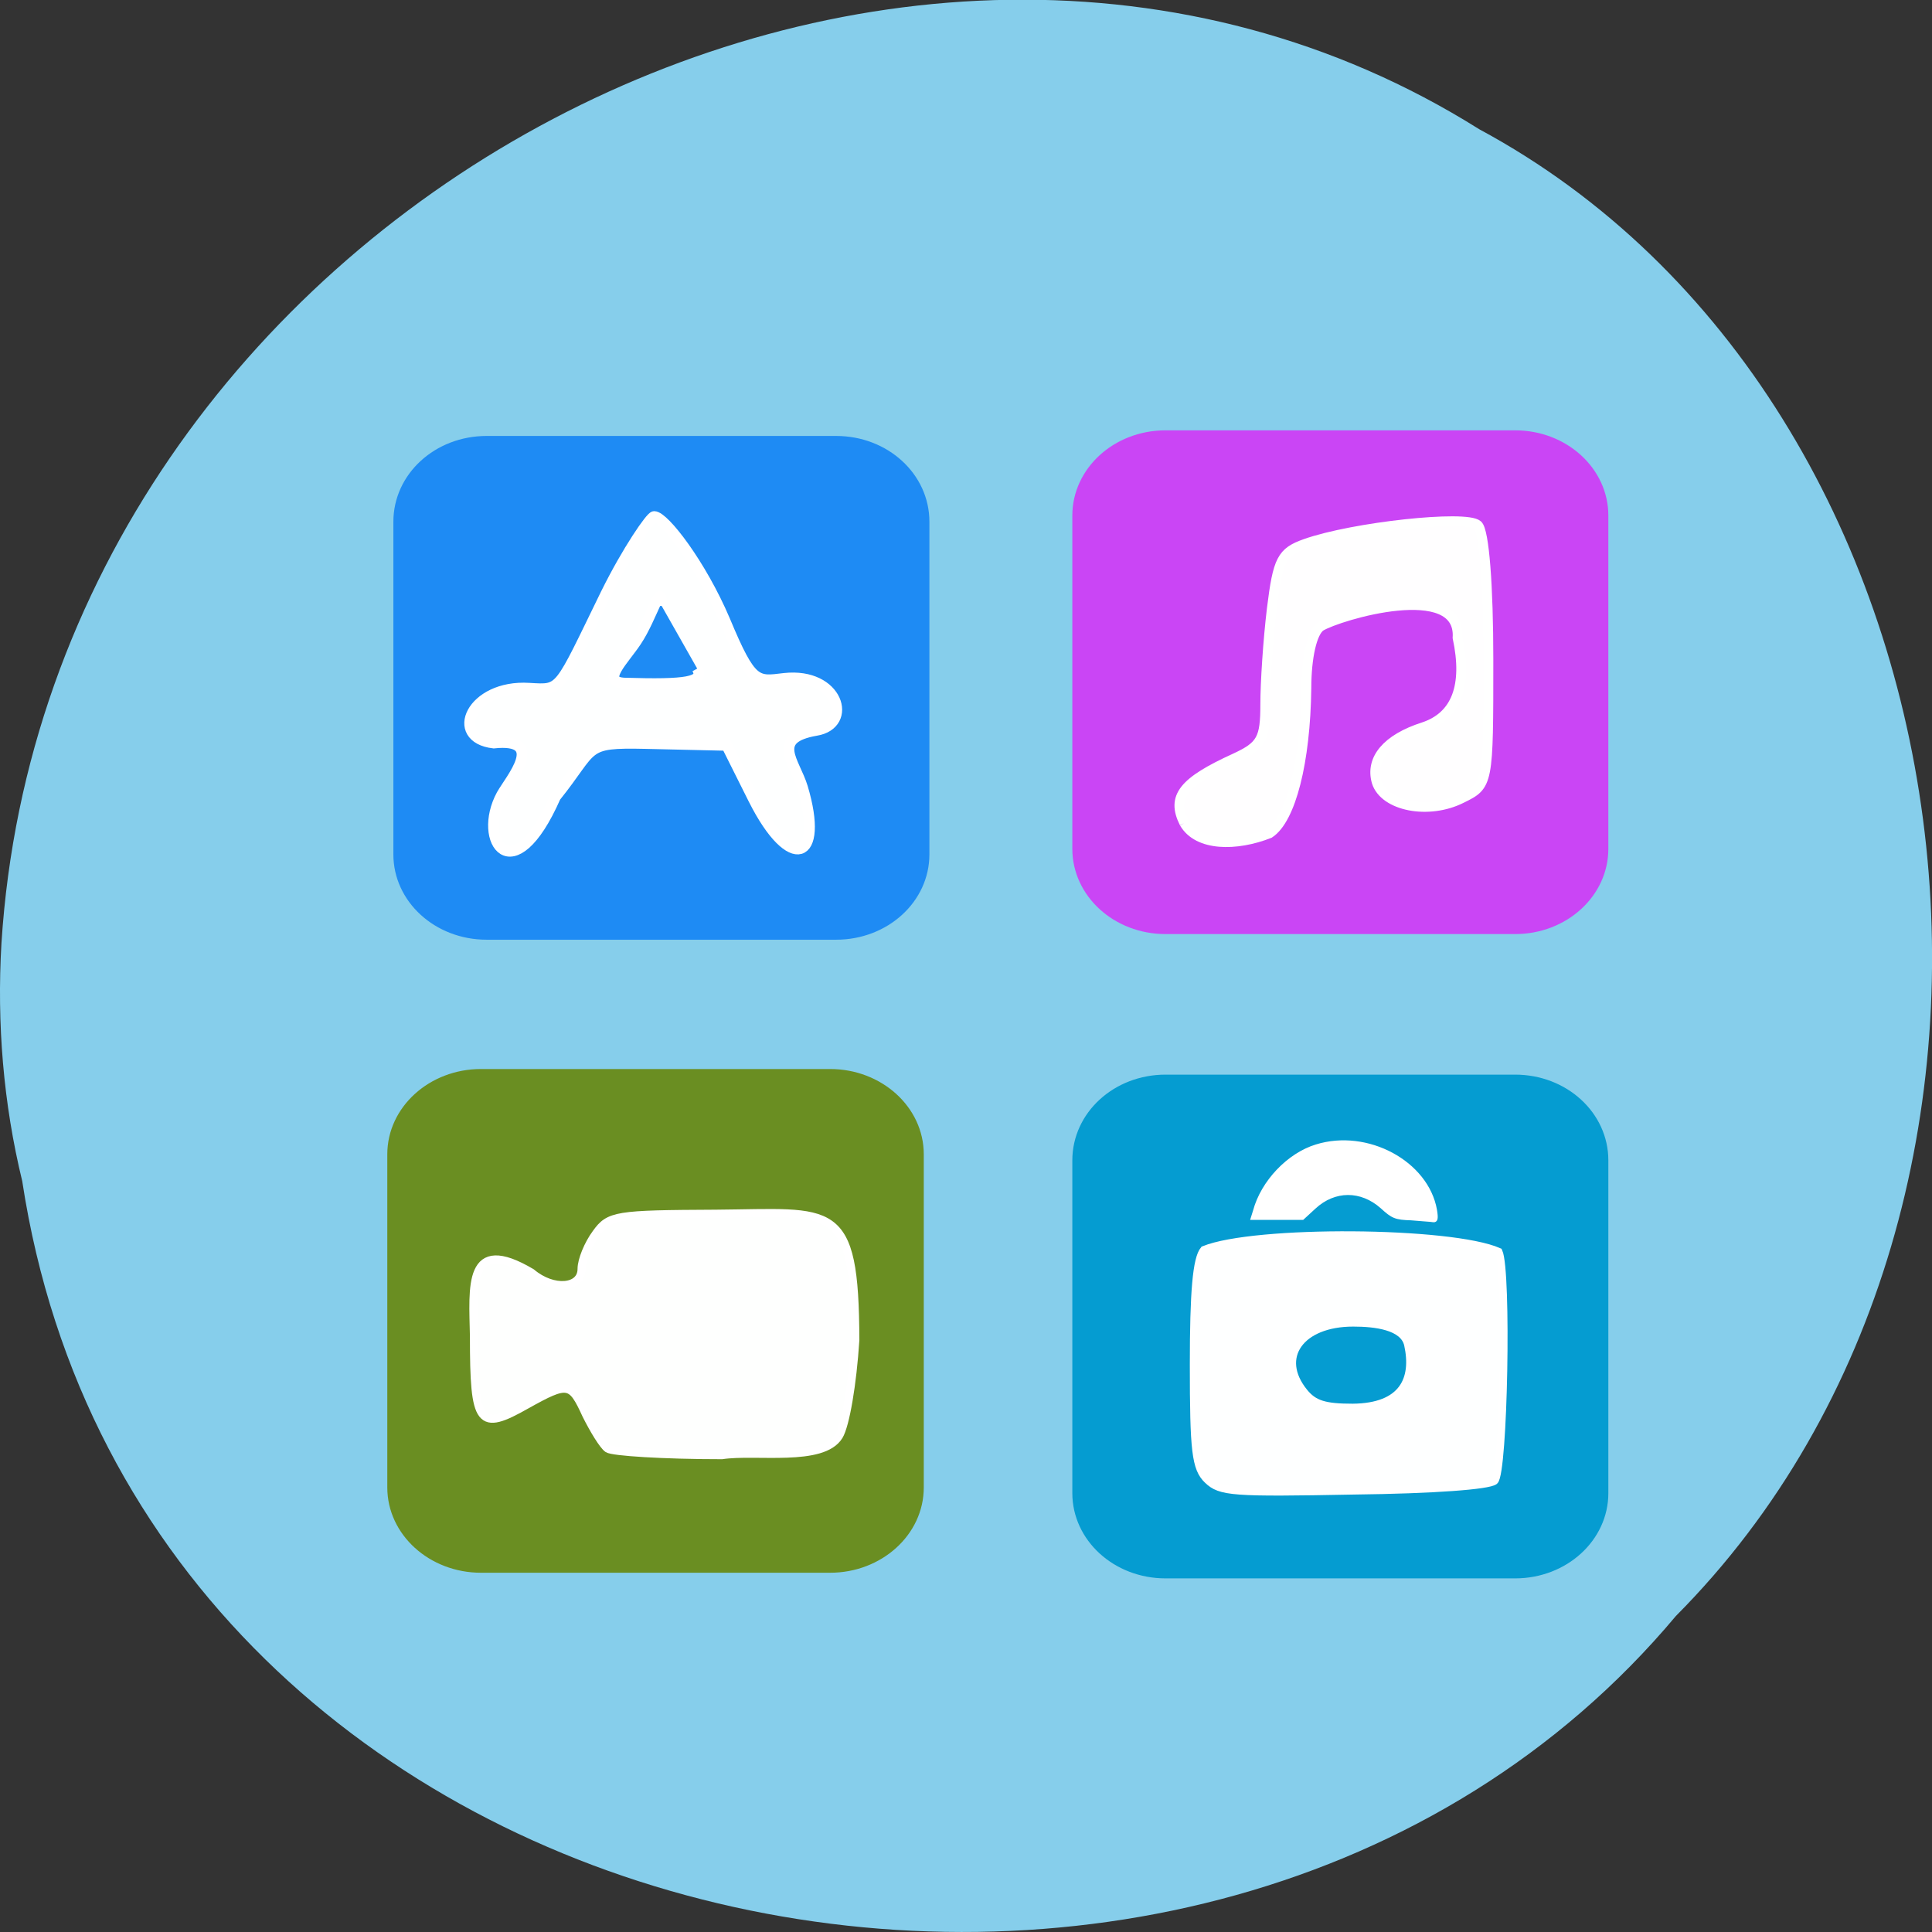<svg xmlns="http://www.w3.org/2000/svg" viewBox="0 0 16 16"><rect x="0" y="0" width="16" height="16" fill="#333333" stroke="none"/><path d="m 0.184 9.781 c 0.992 6.504 9.805 8.246 13.695 3.602 c 3.426 -3.445 2.574 -10.05 -1.629 -12.313 c -4.824 -3.03 -11.855 0.719 -12.238 6.742 c -0.039 0.664 0.016 1.328 0.172 1.969" fill="#86ceeb"/><g transform="scale(0.062)"><g stroke-width="1.035"><path d="m 155.69 58 h 46.688 c 6.625 0 11.938 4.875 11.938 10.875 v 44.5 c 0 6 -5.313 10.875 -11.938 10.875 h -46.688 c -6.625 0 -11.938 -4.875 -11.938 -10.875 v -44.5 c 0 -6 5.313 -10.875 11.938 -10.875" fill="#ca45f5" stroke="#ca45f5"/><path d="m 64.25 143.31 h 46.625 c 6.625 0 12 4.875 12 10.875 v 44.5 c 0 6 -5.375 10.875 -12 10.875 h -46.625 c -6.625 0 -12 -4.875 -12 -10.875 v -44.5 c 0 -6 5.375 -10.875 12 -10.875" fill="#6a8e22" stroke="#6a8e22"/></g><path d="m 112.06 191.81 c 0.875 -1.438 1.813 -6.938 2.188 -12.813 c -0.063 -18.688 -2.875 -17 -18.625 -16.875 c -13.375 0.063 -14.25 0.188 -16 2.625 c -1.063 1.438 -1.938 3.563 -1.938 4.75 c 0 2.625 -3.813 2.938 -6.688 0.5 c -8.625 -5.125 -7.813 1.875 -7.688 8.5 c 0 11.875 0.688 12.75 7.06 9.125 c 5.5 -3.063 5.938 -3 7.938 1.375 c 1 2 2.25 4.063 2.875 4.5 c 0.625 0.438 7.5 0.875 15.25 0.875 c 4.5 -0.688 13.438 1 15.625 -2.563" fill="#fff" stroke="#fff" fill-opacity="0.996" stroke-width="1.08"/><path d="m 65 58.75 h 46.688 c 6.625 0 11.938 4.875 11.938 10.938 v 44.44 c 0 6 -5.313 10.875 -11.938 10.875 h -46.688 c -6.625 0 -11.938 -4.875 -11.938 -10.875 v -44.44 c 0 -6.06 5.313 -10.938 11.938 -10.938" fill="#1e8bf4" stroke="#1e8bf4" stroke-width="1.035"/><path d="m 100.69 106.81 l -3.625 -7.25 l -10.813 -0.25 c -8.5 -0.188 -6.688 0.438 -12.06 7.125 c -5.688 12.938 -10.5 5.875 -7.188 -0.25 c 1.188 -2.125 6.06 -7.688 -1.063 -6.938 c -6.06 -0.688 -3 -7.813 4.75 -7.313 c 4.375 0.25 3.813 0.563 10.25 -12.625 c 2.875 -5.813 6 -10.313 6.438 -10.313 c 1.313 0 6.25 6.375 9.438 13.875 c 3.563 8.563 4.25 8.188 7.938 7.75 c 7.25 -0.813 9.25 6.125 4.25 6.938 c -6.125 1.063 -2.875 4.125 -1.813 7.625 c 2.938 9.813 -1.563 11.438 -6.5 1.625 m -12.313 -25.875 c 0 -3.625 -1.25 1.5 -3.375 4.688 c -1.688 2.563 -4.875 5.5 -1.563 5.625 c 8.313 0.25 10.688 -0.125 9.688 -1.938" fill="#fff" stroke="#fff" fill-opacity="0.996" stroke-width="1.439"/><path d="m 155.69 144.06 h 46.688 c 6.625 0 11.938 4.875 11.938 10.938 v 44.44 c 0 6 -5.313 10.875 -11.938 10.875 h -46.688 c -6.625 0 -11.938 -4.875 -11.938 -10.875 v -44.44 c 0 -6.06 5.313 -10.938 11.938 -10.938" fill="#059cd1" stroke="#059cd1" stroke-width="1.035"/><g fill="#fff" stroke="#fff"><g fill-opacity="0.996"><path d="m 161.31 197.69 c -1.625 -1.563 -1.875 -3.875 -1.875 -15.438 c 0 -9.625 0.375 -14.12 1.375 -15.313 c 6.75 -2.75 33 -2.563 39.38 0.25 c 1.188 2.625 0.688 29.563 -0.563 30.625 c -0.75 0.625 -8 1.188 -18.813 1.313 c -16.188 0.313 -17.813 0.188 -19.5 -1.438 m 26.75 -18.06 c -0.563 -2.5 -4.375 -2.938 -7.313 -2.938 c -7.06 0 -10.313 4.625 -6.563 9.25 c 1.313 1.625 2.75 2.063 6.5 2.063 c 6.75 -0.063 8.375 -3.813 7.375 -8.375" stroke-width="1.012"/><path d="m 158.19 109.94 c -1.75 -3.5 -0.188 -5.5 6.813 -8.688 c 3.5 -1.625 4 -2.563 4 -7.188 c 0 -2.875 0.375 -8.625 0.875 -12.75 c 0.813 -6.563 1.313 -7.563 4.5 -8.688 c 6.375 -2.25 21.438 -3.875 23 -2.5 c 0.875 0.75 1.438 8.125 1.438 18 c 0 16.688 0 16.75 -3.563 18.5 c -4.438 2.25 -10.375 1.063 -11.375 -2.188 c -0.875 -3.063 1.375 -5.75 6.25 -7.313 c 4.375 -1.438 5.938 -5.5 4.563 -11.938 c 0.5 -7.875 -15.875 -3 -18.313 -1.5 c -1.125 0.813 -1.875 4.125 -1.875 8.25 c -0.125 9.813 -2.063 17.5 -4.938 19.375 c -4.438 1.75 -9.563 1.75 -11.375 -1.375" stroke-width="1.304"/></g><path d="m 188.5 162.81 c -2.125 -0.063 -2.5 -0.25 -3.938 -1.563 c -2.75 -2.438 -6.313 -2.438 -9 0.063 l -1.563 1.438 h -6.75 l 0.313 -1 c 1.063 -3.938 4.563 -7.563 8.25 -8.688 c 6.813 -2.125 14.813 2.188 15.938 8.563 c 0.188 1.125 0.125 1.5 -0.313 1.438 c -0.313 -0.063 -1.625 -0.125 -2.938 -0.25" stroke-width="0.388"/></g></g></svg>